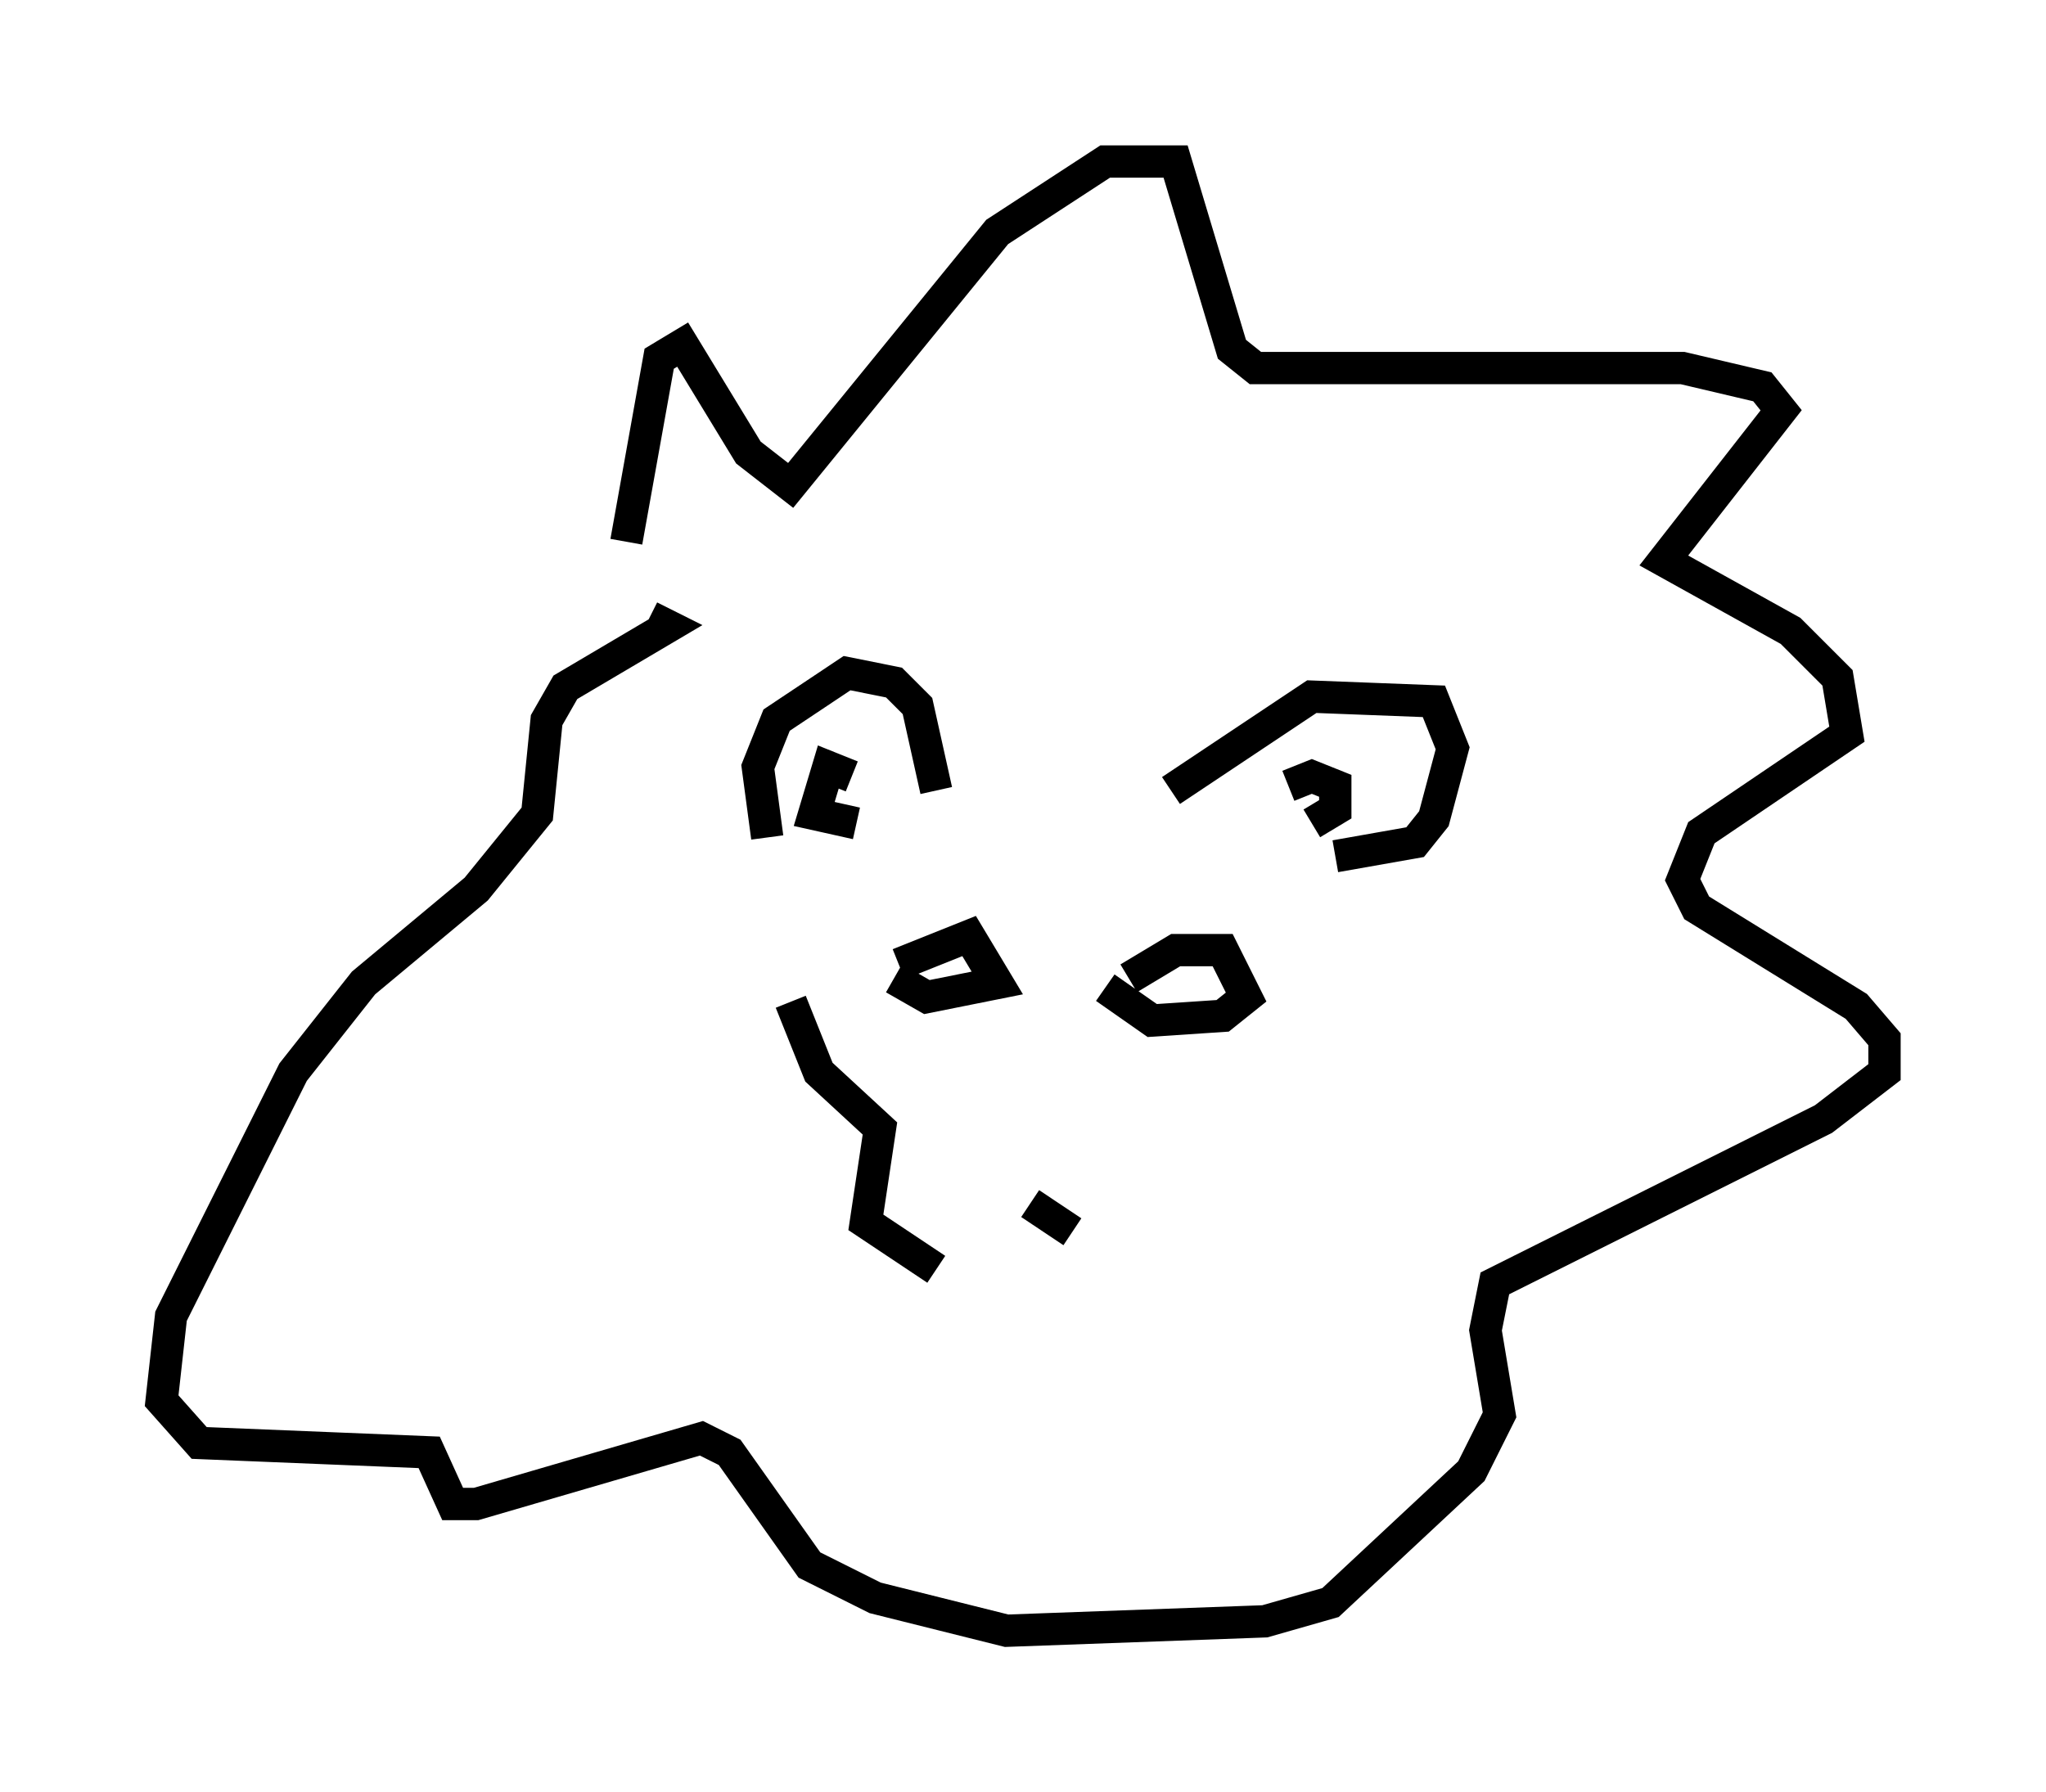 <?xml version="1.0" encoding="utf-8" ?>
<svg baseProfile="full" height="55.464" version="1.1" width="63.307" xmlns="http://www.w3.org/2000/svg" xmlns:ev="http://www.w3.org/2001/xml-events" xmlns:xlink="http://www.w3.org/1999/xlink"><defs /><rect fill="white" height="55.464" width="63.307" x="0" y="0" /><path d="M19.525, 20.687 m-0.145, -3.922 l1.017, -5.665 0.726, -0.436 l2.034, 3.341 1.307, 1.017 l6.391, -7.844 3.341, -2.179 l2.179, 0.0 1.743, 5.81 l0.726, 0.581 13.218, 0.0 l2.469, 0.581 0.581, 0.726 l-3.631, 4.648 3.922, 2.179 l1.453, 1.453 0.291, 1.743 l-4.503, 3.05 -0.581, 1.453 l0.436, 0.872 4.939, 3.05 l0.872, 1.017 0.0, 1.017 l-1.888, 1.453 -10.168, 5.084 l-0.291, 1.453 0.436, 2.615 l-0.872, 1.743 -4.358, 4.067 l-2.034, 0.581 -7.989, 0.291 l-4.067, -1.017 -2.034, -1.017 l-2.469, -3.486 -0.872, -0.436 l-6.972, 2.034 -0.726, 0.0 l-0.726, -1.598 -7.117, -0.291 l-1.162, -1.307 0.291, -2.615 l3.777, -7.553 2.179, -2.76 l3.486, -2.905 1.888, -2.324 l0.291, -2.905 0.581, -1.017 l3.196, -1.888 -0.581, -0.291 m3.631, 6.827 l-0.291, -2.179 0.581, -1.453 l2.179, -1.453 1.453, 0.291 l0.726, 0.726 0.581, 2.615 m7.263, 0.0 l4.358, -2.905 3.777, 0.145 l0.581, 1.453 -0.581, 2.179 l-0.581, 0.726 -2.469, 0.436 m-1.453, -2.179 l0.726, -0.291 0.726, 0.291 l0.0, 0.726 -0.726, 0.436 m-14.235, -1.453 l-0.726, -0.291 -0.436, 1.453 l1.307, 0.291 m1.307, 4.358 l2.179, -0.872 0.872, 1.453 l-2.179, 0.436 -1.017, -0.581 m7.263, 0.0 l1.453, -0.872 1.453, 0.0 l0.726, 1.453 -0.726, 0.581 l-2.179, 0.145 -1.453, -1.017 m-9.732, 0.436 l0.872, 2.179 1.888, 1.743 l-0.436, 2.905 2.179, 1.453 m2.905, -2.034 l1.307, 0.872 " fill="none" stroke="black" stroke-width="1" /></svg>